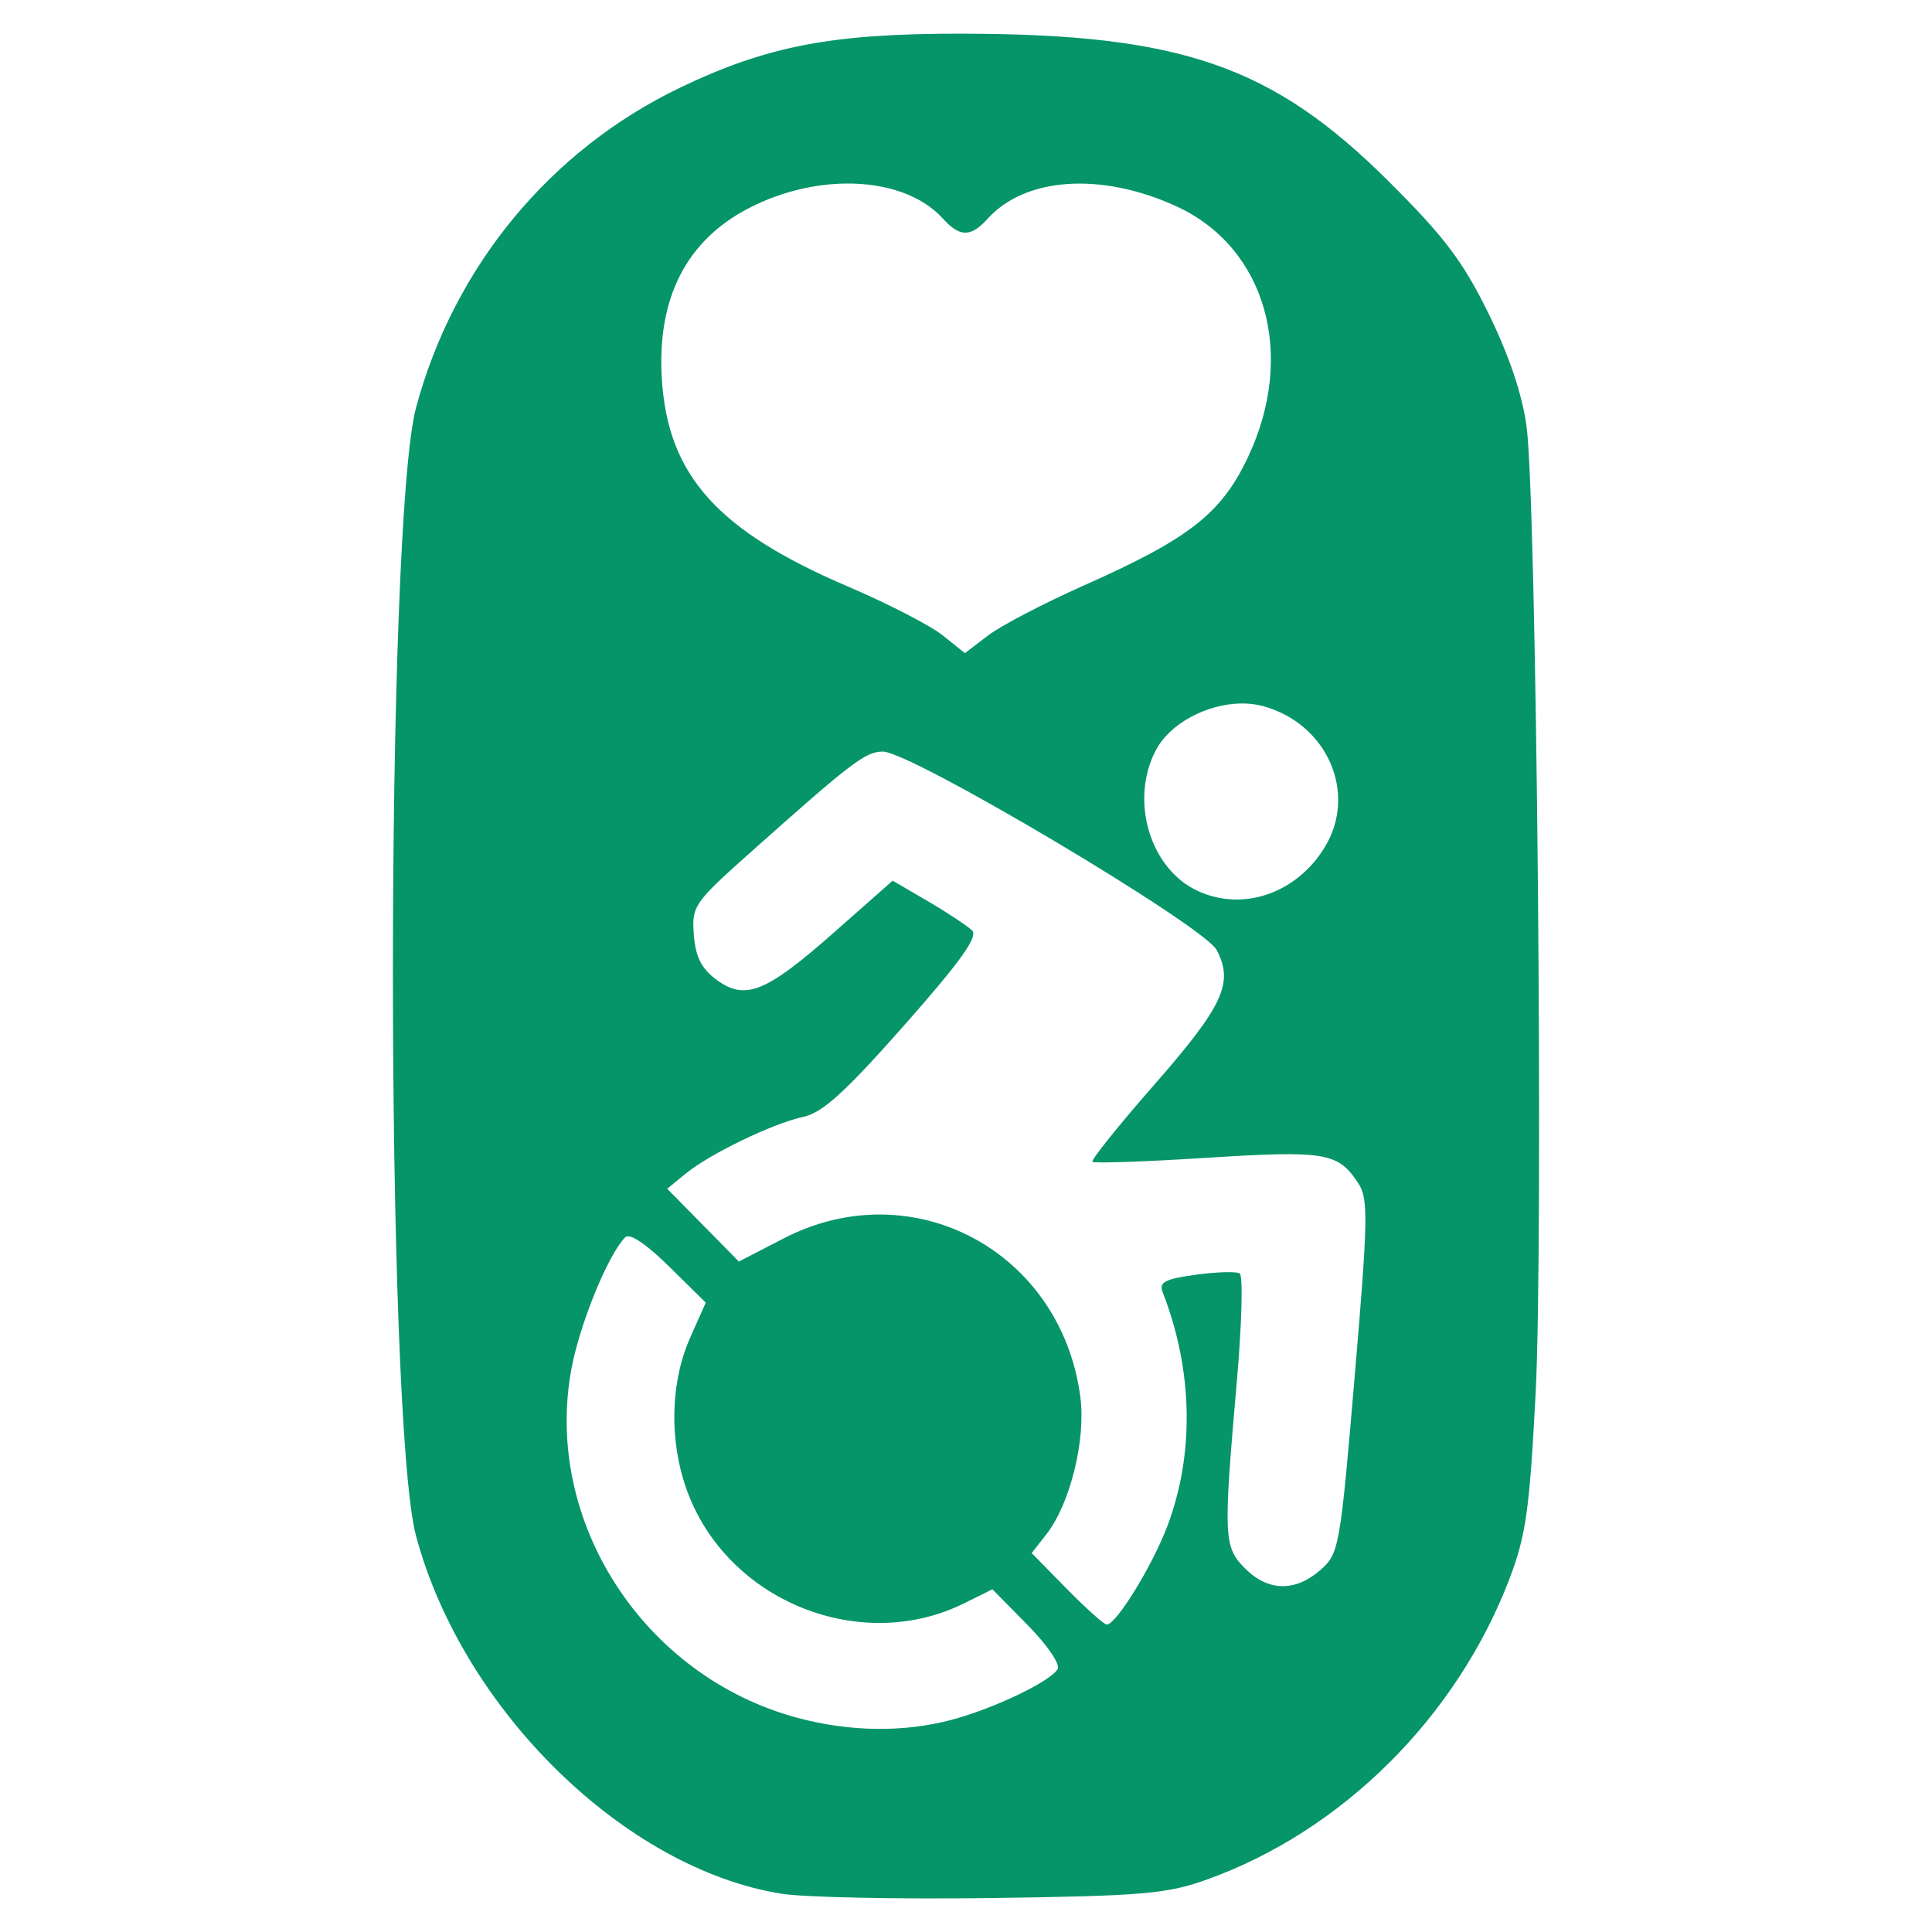 <?xml version="1.0" encoding="UTF-8"?>
<!-- Created with Inkscape (http://www.inkscape.org/) -->
<svg width="720" height="720" version="1.1" viewBox="0 0 190.5 190.5" xmlns="http://www.w3.org/2000/svg" xmlns:cc="http://creativecommons.org/ns#" xmlns:dc="http://purl.org/dc/elements/1.1/" xmlns:rdf="http://www.w3.org/1999/02/22-rdf-syntax-ns#">
 <g transform="translate(0 -106.5)">
  <path d="m94.891 109.82c-12.838-0.021-19.246 1.204-27.827 5.321-12.802 6.142-22.3 17.642-26.034 31.523-3.05 11.337-3.051 99.974-6.78e-4 111.31 4.617 17.159 20.603 32.795 36.042 35.254 2.251 0.359 11.605 0.548 20.788 0.422 14.779-0.204 17.202-0.411 21.098-1.805 13.364-4.781 24.663-16.005 29.888-29.69 1.613-4.224 1.978-6.82 2.572-18.281 0.786-15.173 0.1-88.024-0.898-95.353-0.428-3.144-1.736-7.018-3.757-11.131-2.524-5.136-4.359-7.561-9.874-13.046-11.43-11.369-20.449-14.488-41.997-14.523zm-11.504 14.777c3.937-0.046 7.482 1.129 9.597 3.466 1.665 1.839 2.74 1.839 4.404 0 3.724-4.114 11.208-4.608 18.595-1.226 8.834 4.044 11.855 14.626 7.066 24.749-2.631 5.561-5.781 8.023-16.182 12.645-3.927 1.745-8.172 3.96-9.432 4.921l-2.292 1.748-2.205-1.762c-1.213-0.969-5.418-3.135-9.344-4.813-12.831-5.484-17.729-10.939-18.332-20.417-0.511-8.032 2.442-13.776 8.72-16.957 3.045-1.543 6.343-2.318 9.405-2.354zm38.958 51.268c0.108-3e-3 0.216-1e-3 0.323 6.9e-4 0.635 0.013 1.256 0.095 1.843 0.253 6.351 1.71 9.368 8.576 6.115 13.912-2.764 4.534-7.986 6.361-12.448 4.355-4.752-2.136-6.809-8.888-4.229-13.878 1.387-2.683 5.05-4.589 8.395-4.643zm-35.285 4.745c2.77 0 31.659 17.177 32.912 19.569 1.698 3.24 0.639 5.517-6.183 13.304-3.504 4-6.236 7.408-6.07 7.573 0.166 0.166 5.246-0.012 11.29-0.395 11.683-0.74 12.93-0.53 14.926 2.515 0.996 1.521 0.958 3.546-0.362 19.082-1.435 16.88-1.532 17.429-3.382 19.05-2.479 2.172-5.152 2.118-7.421-0.152-2.119-2.119-2.161-3.058-0.814-18.455 0.494-5.642 0.62-10.43 0.282-10.639-0.339-0.209-2.293-0.15-4.342 0.132-3.053 0.42-3.64 0.733-3.249 1.734 2.992 7.671 3.15 15.964 0.439 23.099-1.48 3.896-5.032 9.66-5.953 9.66-0.266 0-2.041-1.586-3.946-3.525l-3.462-3.525 1.452-1.855c2.348-3.001 3.908-9.322 3.345-13.56-1.905-14.36-16.524-22.175-29.226-15.623l-4.441 2.291-3.533-3.587-3.533-3.587 1.794-1.473c2.394-1.966 8.631-4.978 11.637-5.62 1.871-0.4 4.135-2.456 9.942-9.029 5.526-6.254 7.3-8.73 6.693-9.338-0.455-0.455-2.403-1.747-4.331-2.873l-3.505-2.047-5.809 5.127c-6.715 5.927-8.747 6.735-11.599 4.615-1.457-1.084-2.034-2.242-2.197-4.411-0.213-2.827 0.003-3.142 5.565-8.1 10.056-8.963 11.364-9.959 13.084-9.959zm-25.202 47.797c0.63-0.066 2.104 0.992 4.104 2.962l3.628 3.573-1.533 3.444c-2.145 4.82-2.084 11.208 0.158 16.272 4.487 10.137 17.034 14.787 26.829 9.941l2.811-1.391 3.471 3.524c1.931 1.96 3.245 3.89 2.962 4.348-0.772 1.249-6.261 3.875-10.426 4.988-4.738 1.266-10.041 1.203-15.212-0.181-15.158-4.056-25.082-19.344-22.313-34.374 0.82-4.449 3.598-11.265 5.303-13.008 0.055-0.056 0.128-0.088 0.218-0.098z" fill="#069568" style="paint-order:fill markers stroke"/>
 </g>
</svg>
